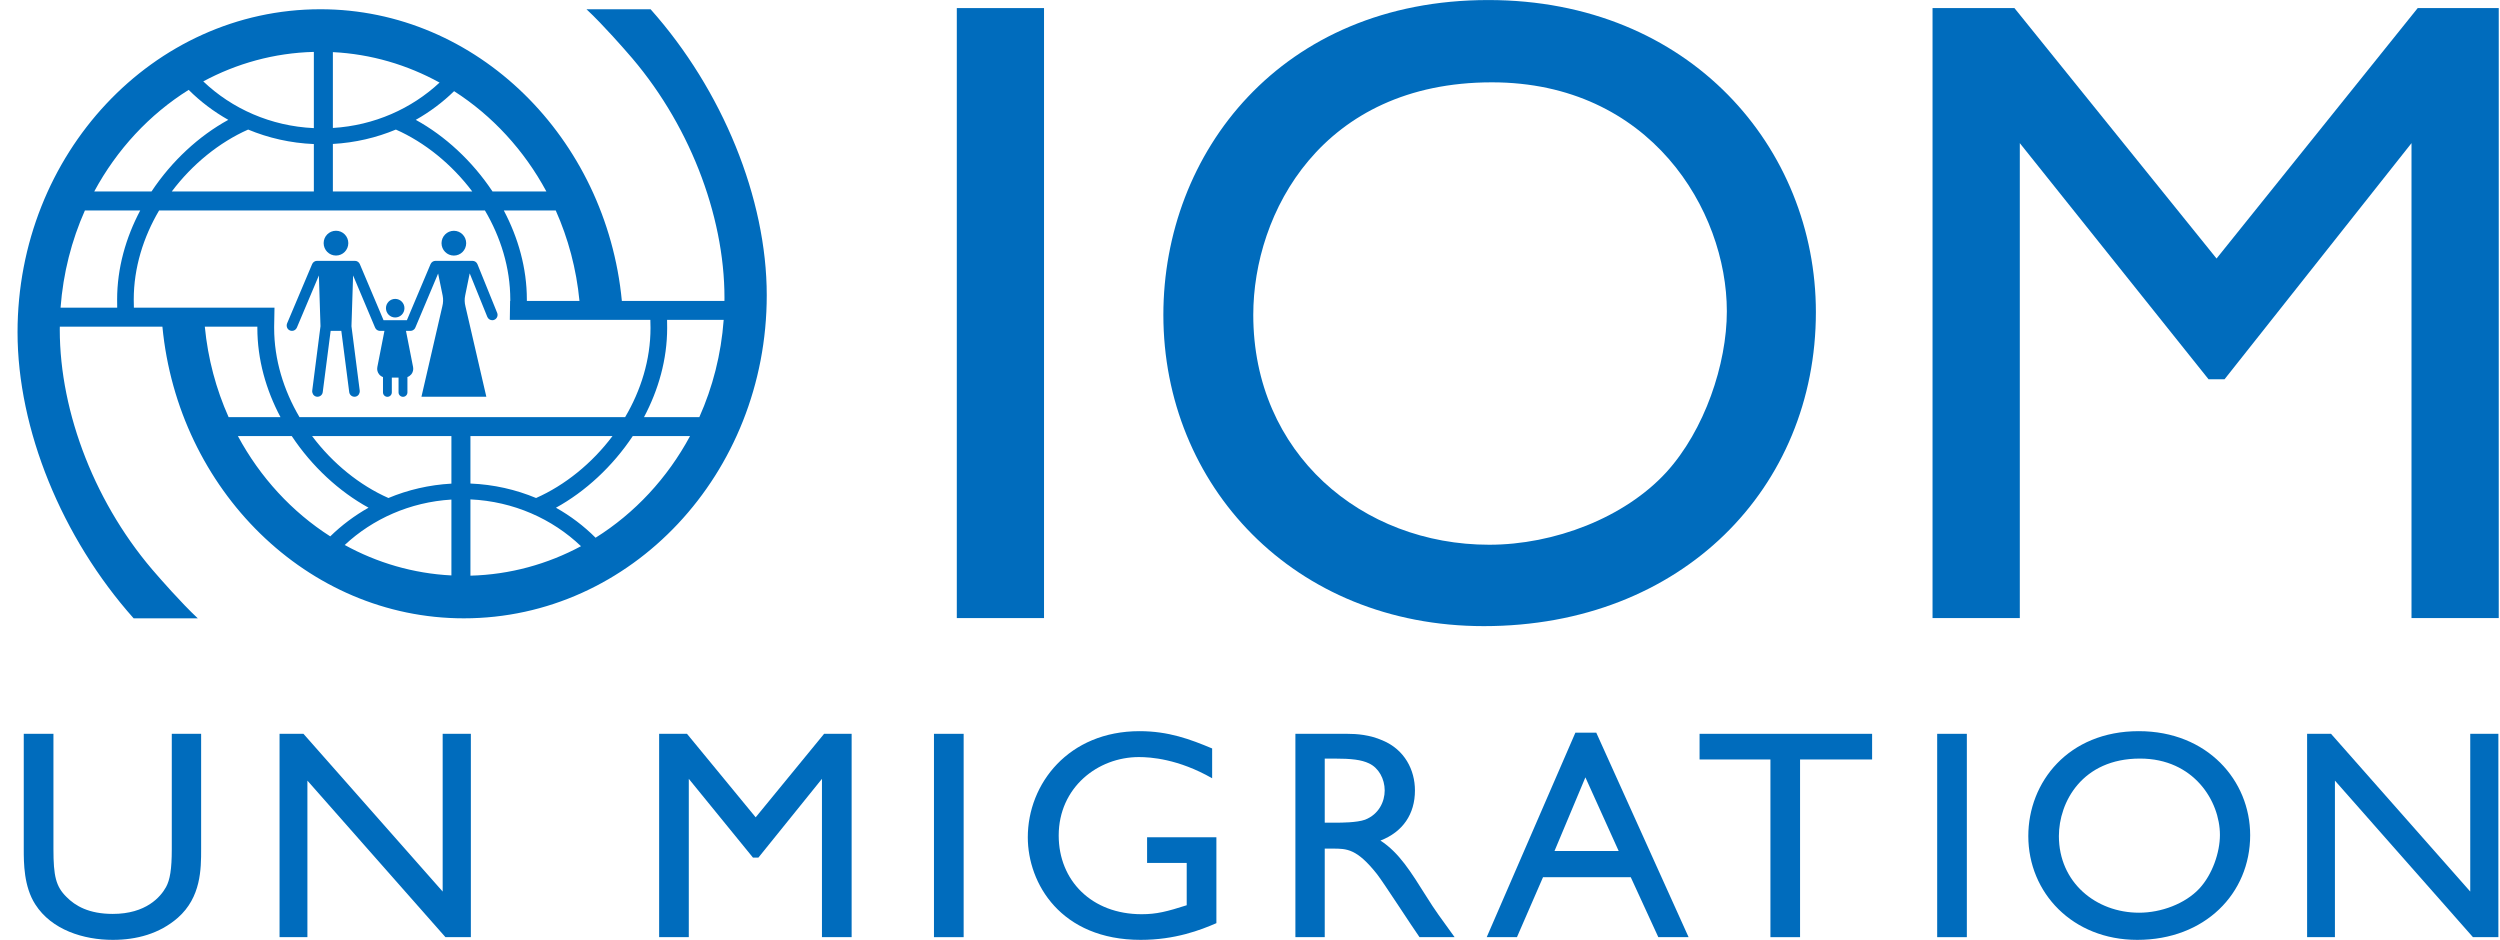 <svg width="133" height="50" viewBox="0 0 133 50" fill="none" xmlns="http://www.w3.org/2000/svg">
<g clip-path="url(#clip0_129_87)">
<path d="M55.542 0.43H50.902V32.882H55.542V0.43Z" fill="#006CBD"/>
<path d="M79.224 28.98C72.452 28.98 66.674 24.126 66.674 16.751C66.674 11.327 70.32 4.38 79.366 4.38C87.796 4.38 91.868 11.184 91.868 16.561C91.868 19.369 90.685 22.889 88.648 25.125C86.422 27.551 82.681 28.98 79.224 28.98ZM96.605 16.608C96.605 7.9 89.928 0.002 79.178 0.002C68.142 0.002 61.891 8.138 61.891 16.751C61.891 25.791 68.805 33.31 78.941 33.31C89.502 33.31 96.605 25.934 96.605 16.608Z" fill="#006CBD"/>
<path d="M128.622 0.43L117.92 13.753L107.168 0.43H102.811V32.882H107.454V7.615L117.494 20.176H118.346L128.292 7.615V32.882H132.933V0.43H128.622Z" fill="#006CBD"/>
<path d="M9.139 45.177C9.139 46.24 9.043 46.812 8.832 47.193C8.543 47.716 7.771 48.62 5.999 48.62C4.727 48.62 4.003 48.192 3.535 47.716C2.972 47.16 2.843 46.606 2.843 45.177V39.039H1.264V45.177C1.264 45.907 1.264 47.16 1.877 48.113C2.746 49.476 4.454 50.001 5.999 50.001C7.254 50.001 8.478 49.683 9.461 48.825C10.7 47.731 10.7 46.225 10.7 45.177V39.039H9.139V45.177Z" fill="#006CBD"/>
<path d="M23.55 47.431L16.144 39.039H14.872V49.857H16.354V41.529L23.697 49.857H25.05V39.039H23.55V47.431Z" fill="#006CBD"/>
<path d="M40.202 43.481L36.548 39.039H35.066V49.857H36.644V41.434L40.057 45.623H40.348L43.728 41.434V49.857H45.307V39.039H43.842L40.202 43.481Z" fill="#006CBD"/>
<path d="M49.687 49.857H51.266V39.039H49.687V49.857Z" fill="#006CBD"/>
<path d="M61.025 45.907H63.133V48.159C62.087 48.492 61.54 48.636 60.734 48.636C58.077 48.636 56.323 46.844 56.323 44.449C56.323 41.895 58.4 40.276 60.59 40.276C61.2 40.276 62.682 40.371 64.486 41.404V39.818C63.311 39.326 62.168 38.898 60.622 38.898C56.853 38.898 54.679 41.688 54.679 44.544C54.679 47.001 56.434 50.001 60.686 50.001C62.523 50.001 63.874 49.476 64.712 49.112V44.544H61.025V45.907Z" fill="#006CBD"/>
<path d="M72.619 43.609C72.184 43.766 71.33 43.766 71.089 43.766H70.476V40.356H70.96C71.91 40.356 72.425 40.42 72.827 40.61C73.344 40.848 73.666 41.434 73.666 42.054C73.666 42.641 73.359 43.322 72.619 43.609ZM73.44 44.718C74.631 44.258 75.275 43.307 75.275 42.054C75.275 40.96 74.728 39.882 73.552 39.39C72.86 39.088 72.184 39.039 71.669 39.039H68.915V49.857H70.476V45.146H70.896C71.652 45.146 72.184 45.146 73.263 46.511C73.618 46.97 75.146 49.334 75.518 49.857H77.385C76.628 48.81 76.354 48.446 75.888 47.7C75.049 46.368 74.439 45.369 73.44 44.718Z" fill="#006CBD"/>
<path d="M82.699 45.274L84.343 41.355L86.114 45.274H82.699ZM83.811 38.977L79.093 49.857H80.702L82.088 46.668H86.757L88.222 49.857H89.833L84.921 38.977H83.811Z" fill="#006CBD"/>
<path d="M90.417 40.404H94.187V49.857H95.763V40.404H99.596V39.039H90.417V40.404Z" fill="#006CBD"/>
<path d="M103.058 49.857H104.636V39.039H103.058V49.857Z" fill="#006CBD"/>
<path d="M117.005 47.272C116.247 48.082 114.975 48.556 113.8 48.556C111.497 48.556 109.533 46.939 109.533 44.48C109.533 42.672 110.772 40.356 113.848 40.356C116.714 40.356 118.1 42.625 118.1 44.416C118.1 45.353 117.697 46.527 117.005 47.272ZM113.783 38.898C110.032 38.898 107.906 41.609 107.906 44.48C107.906 47.493 110.258 50.001 113.704 50.001C117.294 50.001 119.709 47.541 119.709 44.432C119.709 41.529 117.438 38.898 113.783 38.898Z" fill="#006CBD"/>
<path d="M131.417 47.431L124.01 39.039H122.738V49.857H124.218V41.529L131.561 49.857H132.914V39.039H131.417V47.431Z" fill="#006CBD"/>
<path d="M17.875 13.595C18.237 13.595 18.53 13.3 18.53 12.934C18.53 12.57 18.237 12.276 17.875 12.276C17.511 12.276 17.218 12.57 17.218 12.934C17.218 13.3 17.511 13.595 17.875 13.595Z" fill="#006CBD"/>
<path d="M15.383 17.56C15.431 17.589 15.481 17.603 15.534 17.603C15.643 17.603 15.747 17.537 15.794 17.428L16.965 14.654L17.05 17.355L16.611 20.776C16.595 20.91 16.667 21.044 16.792 21.09C16.825 21.104 16.859 21.107 16.89 21.107C17.031 21.107 17.154 21.003 17.17 20.858L17.59 17.603H18.158L18.578 20.858C18.596 21.003 18.717 21.107 18.858 21.107C18.891 21.107 18.923 21.104 18.956 21.09C19.081 21.044 19.153 20.91 19.137 20.776L18.698 17.355L18.785 14.654L19.954 17.428L19.956 17.43C19.962 17.446 19.97 17.459 19.98 17.473C19.982 17.477 19.985 17.481 19.987 17.485C19.995 17.494 20.003 17.504 20.01 17.514C20.014 17.516 20.018 17.52 20.02 17.523C20.032 17.533 20.041 17.541 20.053 17.549C20.055 17.55 20.057 17.552 20.059 17.554C20.072 17.564 20.087 17.572 20.101 17.578C20.107 17.579 20.111 17.581 20.114 17.583C20.126 17.587 20.138 17.591 20.151 17.593C20.155 17.595 20.161 17.597 20.165 17.597C20.182 17.601 20.199 17.603 20.217 17.603H20.452L20.074 19.529C20.047 19.667 20.082 19.806 20.17 19.915C20.224 19.982 20.296 20.031 20.375 20.06V20.875C20.375 21.005 20.481 21.111 20.61 21.111C20.741 21.111 20.845 21.005 20.845 20.875V20.087H20.847C20.856 20.087 20.864 20.087 20.872 20.087H21.178C21.186 20.087 21.194 20.087 21.203 20.087V20.875C21.203 21.005 21.309 21.111 21.44 21.111C21.57 21.111 21.675 21.005 21.675 20.875V20.058C21.755 20.031 21.824 19.98 21.88 19.915C21.968 19.806 22.003 19.665 21.976 19.527L21.598 17.603H21.834C21.851 17.603 21.868 17.601 21.886 17.597C21.889 17.597 21.895 17.595 21.899 17.593C21.911 17.591 21.922 17.587 21.936 17.583C21.939 17.581 21.943 17.579 21.947 17.578C21.963 17.572 21.976 17.564 21.99 17.554C21.994 17.552 21.995 17.55 21.997 17.549C22.009 17.541 22.018 17.533 22.028 17.523C22.032 17.52 22.036 17.516 22.04 17.514C22.047 17.504 22.055 17.494 22.063 17.485C22.065 17.481 22.069 17.477 22.071 17.473C22.078 17.459 22.088 17.446 22.094 17.43C22.094 17.43 22.094 17.428 22.096 17.428L23.308 14.553L23.549 15.723C23.587 15.912 23.581 16.112 23.529 16.309L22.421 21.107H25.873L24.763 16.302C24.713 16.112 24.707 15.912 24.747 15.723L24.988 14.543L25.925 16.859C25.971 16.97 26.077 17.035 26.187 17.035C26.224 17.035 26.26 17.03 26.295 17.014C26.439 16.956 26.509 16.79 26.449 16.644L25.401 14.056C25.358 13.949 25.254 13.877 25.139 13.877H23.167C23.053 13.877 22.951 13.947 22.905 14.052L21.647 17.034H20.404L19.143 14.052C19.099 13.947 18.997 13.877 18.883 13.877H16.865C16.752 13.877 16.649 13.947 16.605 14.052L15.277 17.196C15.221 17.328 15.262 17.485 15.383 17.56Z" fill="#006CBD"/>
<path d="M24.146 13.597C24.508 13.597 24.801 13.302 24.801 12.938C24.801 12.574 24.508 12.278 24.146 12.278C23.784 12.278 23.489 12.574 23.489 12.938C23.489 13.302 23.784 13.597 24.146 13.597Z" fill="#006CBD"/>
<path d="M21.024 16.89C21.298 16.89 21.517 16.668 21.517 16.395C21.517 16.122 21.298 15.901 21.024 15.901C20.752 15.901 20.533 16.122 20.533 16.395C20.533 16.668 20.752 16.89 21.024 16.89Z" fill="#006CBD"/>
<path d="M24.015 25.729C22.83 25.795 21.701 26.06 20.664 26.494C19.131 25.816 17.696 24.655 16.603 23.199H24.015V25.729ZM24.015 30.613C21.978 30.51 20.055 29.937 18.339 28.994C19.823 27.608 21.812 26.711 24.015 26.577V30.613ZM12.656 23.199H15.522C16.597 24.819 18.048 26.155 19.606 27.009C18.858 27.431 18.172 27.946 17.569 28.535C15.533 27.236 13.838 25.394 12.656 23.199ZM10.896 17.378H13.691C13.691 17.405 13.691 17.428 13.691 17.448C13.691 19.125 14.153 20.743 14.921 22.19H12.161C11.498 20.707 11.06 19.086 10.896 17.378ZM7.123 16.369C7.119 16.241 7.115 16.048 7.115 15.938C7.115 14.245 7.626 12.619 8.464 11.196H25.798C26.636 12.619 27.147 14.245 27.147 15.938C27.147 15.959 27.147 15.982 27.147 16.009H27.137L27.122 17.016H34.599C34.603 17.144 34.607 17.339 34.607 17.448C34.607 19.14 34.096 20.768 33.258 22.19H15.932C15.096 20.768 14.585 19.14 14.585 17.448C14.585 17.428 14.585 17.403 14.585 17.378L14.603 16.369H7.123ZM3.222 16.369C3.359 14.53 3.81 12.785 4.517 11.196H7.46C6.693 12.644 6.231 14.263 6.231 15.938C6.231 16.019 6.233 16.23 6.235 16.369H3.222ZM10.037 4.781C10.658 5.4 11.367 5.937 12.145 6.376C10.586 7.23 9.135 8.566 8.06 10.187H5.013C6.217 7.952 7.954 6.084 10.037 4.781ZM16.697 7.664V10.187H9.139C10.232 8.733 11.671 7.571 13.201 6.893C14.281 7.342 15.458 7.612 16.697 7.664ZM16.697 2.761V6.816C14.404 6.711 12.336 5.782 10.814 4.33C12.591 3.375 14.585 2.815 16.697 2.761ZM17.709 7.658C18.895 7.592 20.026 7.325 21.061 6.893C22.593 7.571 24.03 8.733 25.125 10.187H17.709V7.658ZM17.709 2.773C19.748 2.875 21.67 3.45 23.385 4.393C21.901 5.778 19.914 6.674 17.709 6.808V2.773ZM29.068 10.187H26.202C25.127 8.568 23.676 7.23 22.119 6.376C22.868 5.954 23.552 5.441 24.158 4.85C26.191 6.152 27.887 7.993 29.068 10.187ZM30.828 16.009H28.029C28.029 15.982 28.029 15.957 28.029 15.938C28.029 14.263 27.567 12.644 26.802 11.196H29.565C30.227 12.681 30.664 14.301 30.828 16.009ZM38.5 17.016C38.365 18.857 37.914 20.602 37.205 22.19H34.262C35.029 20.743 35.493 19.125 35.493 17.448C35.493 17.366 35.492 17.155 35.488 17.016H38.5ZM31.685 28.607C31.065 27.987 30.356 27.449 29.577 27.011C31.134 26.155 32.585 24.819 33.663 23.199H36.71C35.507 25.435 33.769 27.302 31.685 28.607ZM25.027 25.724V23.199H32.585C31.491 24.655 30.051 25.816 28.519 26.494C27.442 26.045 26.264 25.774 25.027 25.724ZM25.027 30.626V26.568C27.322 26.674 29.386 27.605 30.909 29.058C29.134 30.01 27.139 30.57 25.027 30.626ZM40.791 15.707C40.791 10.555 38.438 4.788 34.611 0.492H31.2C32.092 1.317 33.335 2.755 33.335 2.755C36.627 6.452 38.542 11.412 38.542 15.845C38.542 15.901 38.542 15.955 38.54 16.009H33.083C32.254 7.346 25.387 0.492 17.046 0.492C8.146 0.492 0.933 8.187 0.933 17.678C0.933 22.833 3.284 28.599 7.11 32.895H10.523C9.632 32.069 8.387 30.63 8.387 30.63C5.096 26.936 3.18 21.973 3.18 17.541C3.18 17.486 3.182 17.432 3.182 17.378H8.64C9.47 26.041 16.337 32.895 24.676 32.895C33.576 32.895 40.791 25.201 40.791 15.707Z" fill="#006CBD"/>
</g>
<defs>
<clipPath id="clip0_129_87">
<rect width="132" height="50" fill="white" transform="translate(0.933)"/>
</clipPath>
</defs>
</svg>
